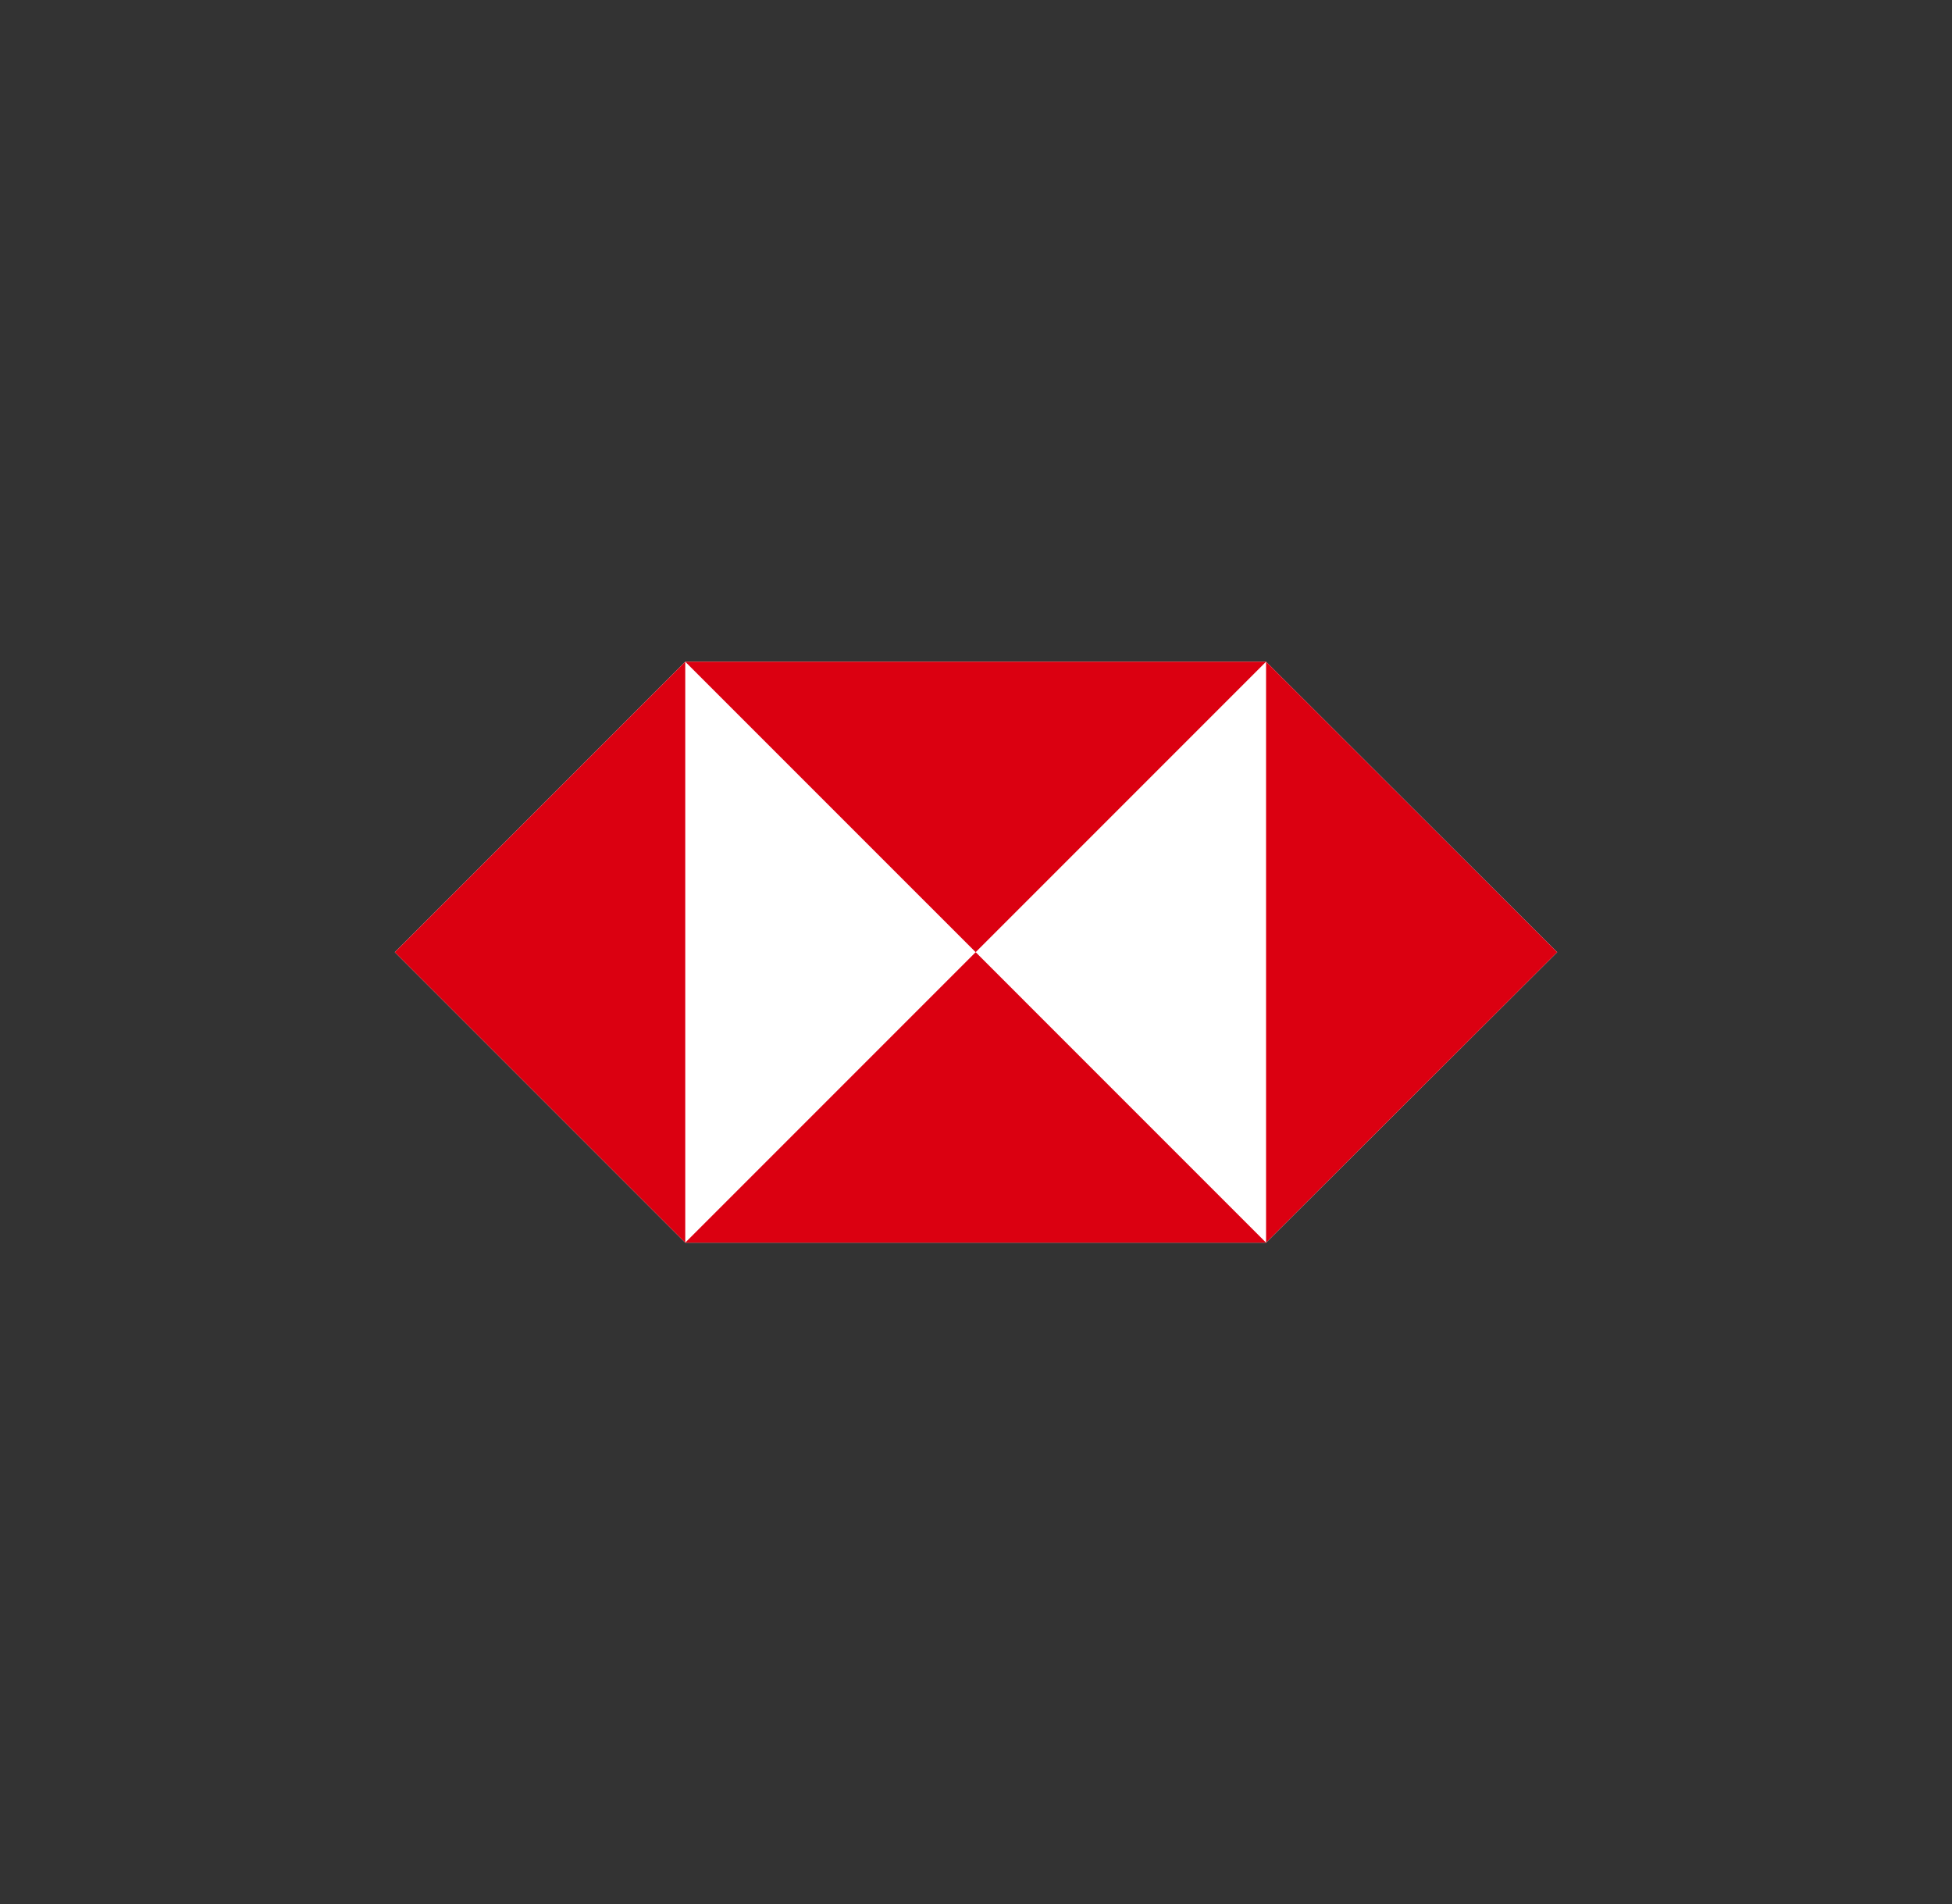 <svg xmlns="http://www.w3.org/2000/svg" width="373.8" height="364.6" style="background-color:#ffffff"><rect width="100%" height="100%" fill="#333333" stroke="none"/><path fill="#fff" d="M242.448 126.687H131.222L75.609 182.3l55.613 55.613h111.226l55.744-55.613z"/><g fill="#db0011"><path d="M298.191 182.3l-55.744-55.613v111.226z"/><path d="M186.835 182.3l55.613-55.613H131.222z"/><path d="M75.609 182.3l55.613 55.613V126.687z"/><path d="M186.835 182.3l-55.613 55.613h111.226z"/></g></svg>
